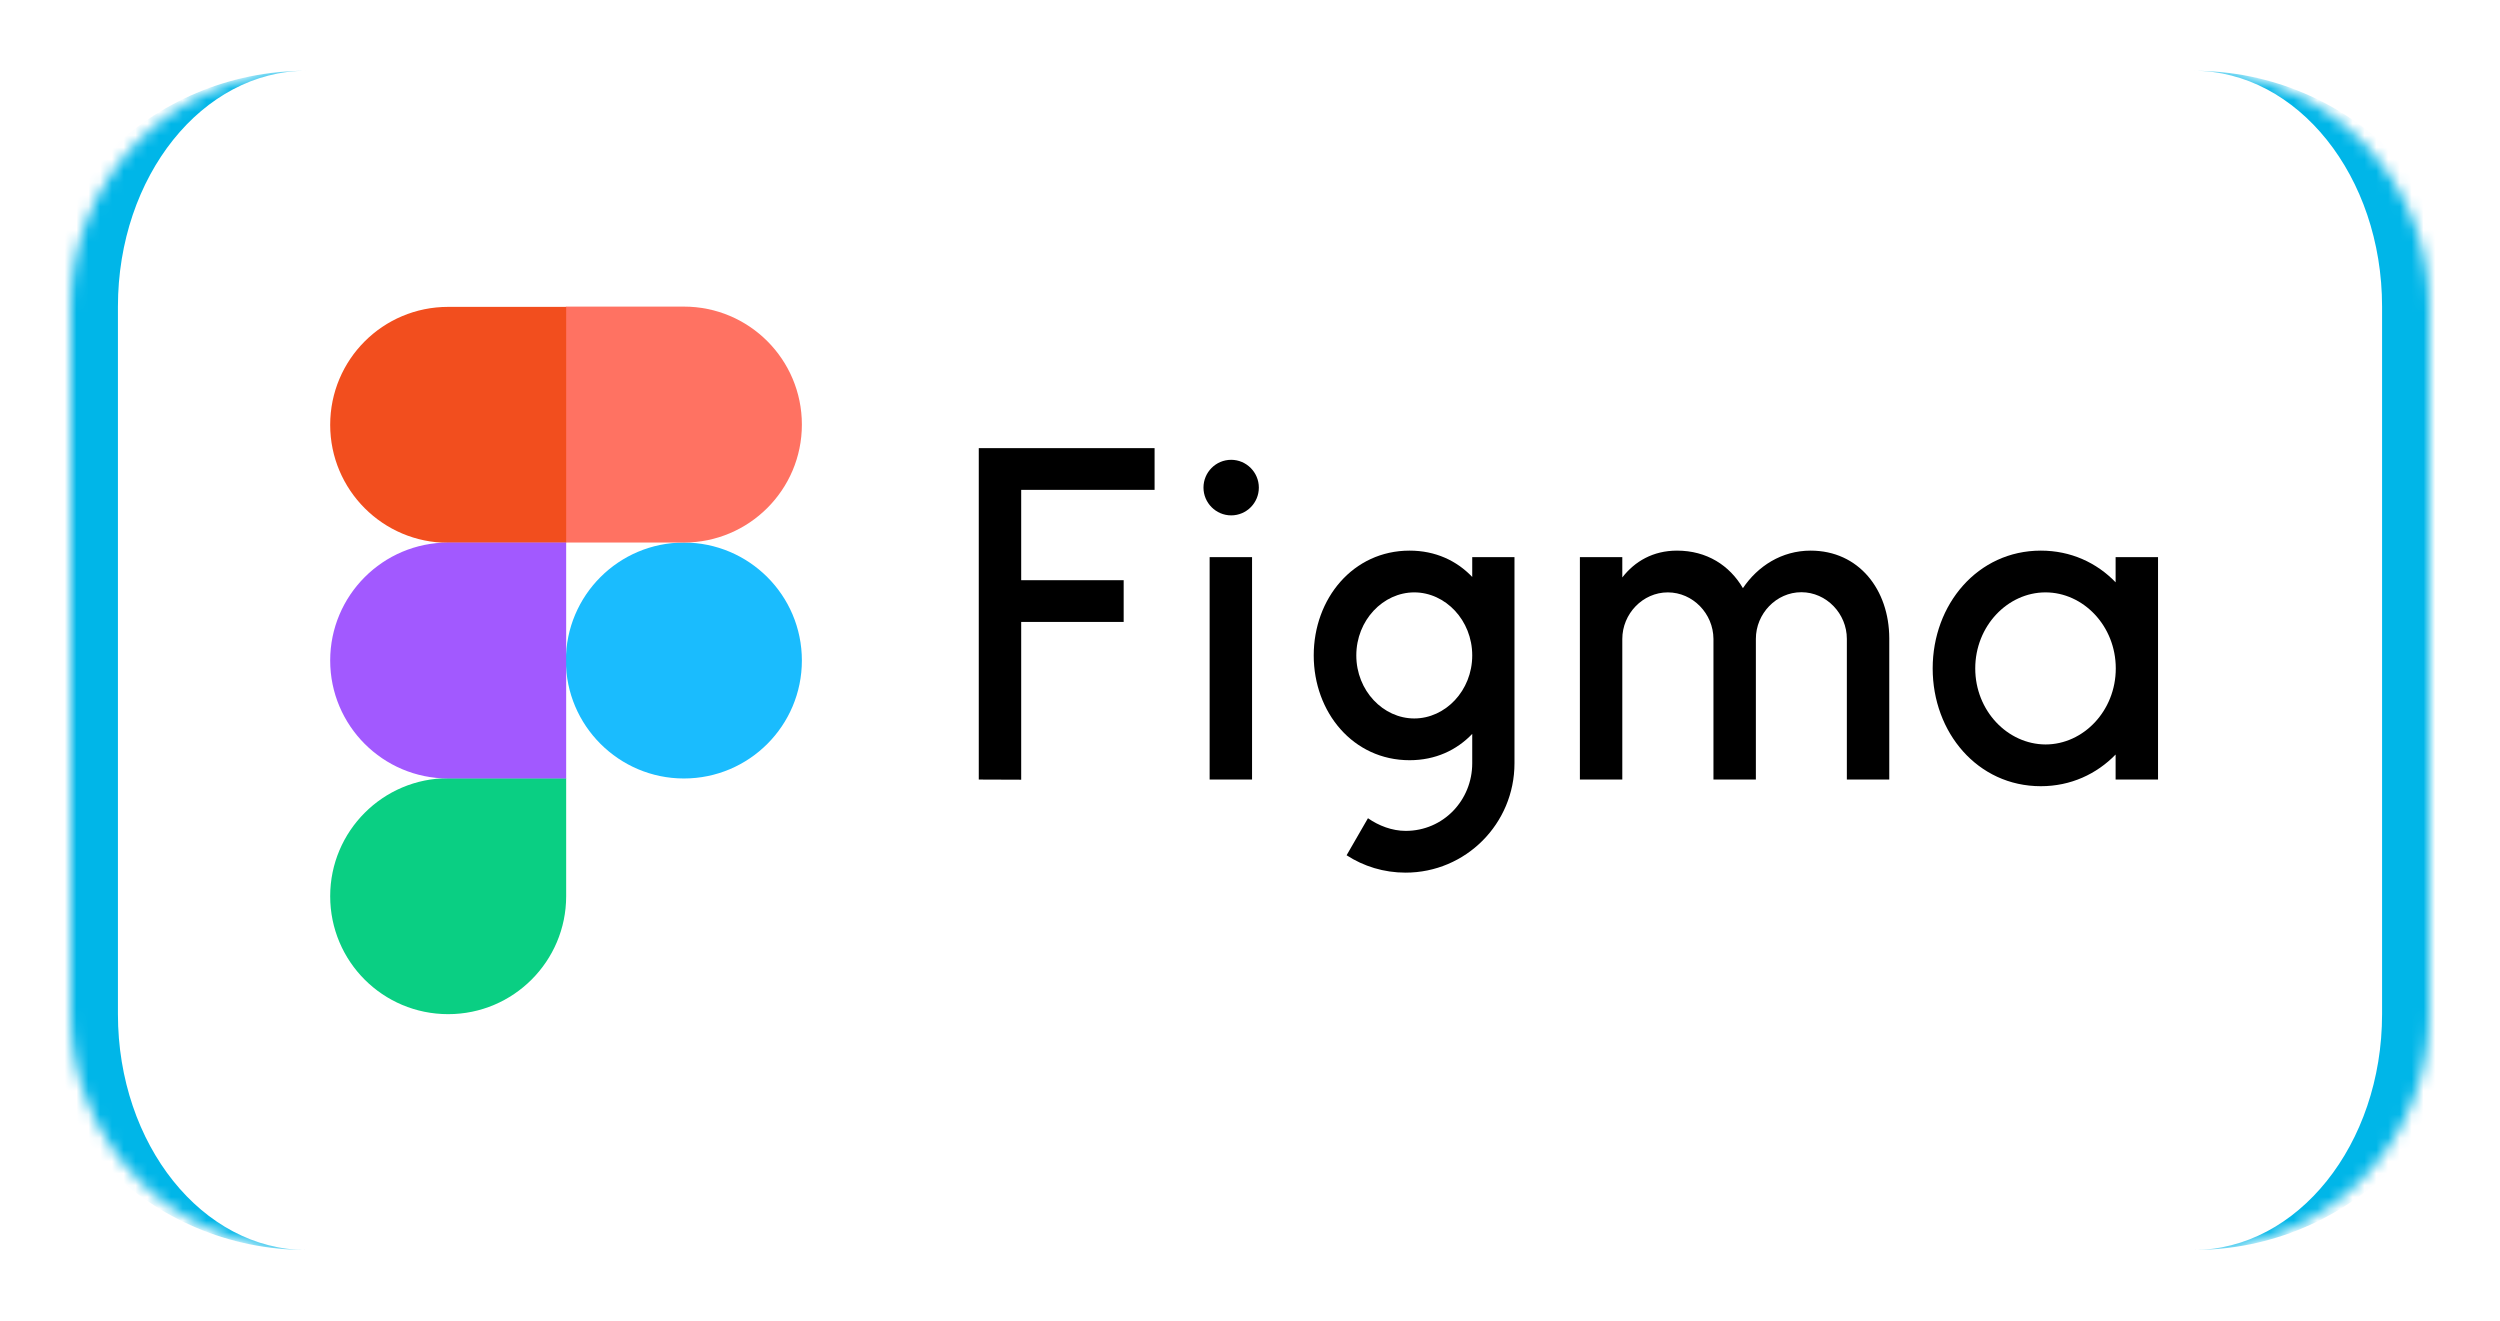 <svg width="212" height="112" viewBox="0 0 212 112" fill="none" xmlns="http://www.w3.org/2000/svg">
<g filter="url(#filter0_dd_56_112)">
<mask id="path-1-inside-1_56_112" fill="white">
<path d="M6 26C6 14.954 14.954 6 26 6H186C197.046 6 206 14.954 206 26V86C206 97.046 197.046 106 186 106H26C14.954 106 6 97.046 6 86V26Z"/>
</mask>
<path d="M6 26C6 14.954 14.954 6 26 6H186C197.046 6 206 14.954 206 26V86C206 97.046 197.046 106 186 106H26C14.954 106 6 97.046 6 86V26Z" fill="white"/>
<path d="M6 6H206H6ZM206 106H6H206ZM26 106C12.745 106 2 95.255 2 82V30C2 16.745 12.745 6 26 6C17.163 6 10 14.954 10 26V86C10 97.046 17.163 106 26 106ZM186 6C199.255 6 210 16.745 210 30V82C210 95.255 199.255 106 186 106C194.837 106 202 97.046 202 86V26C202 14.954 194.837 6 186 6Z" fill="#00B6E8" mask="url(#path-1-inside-1_56_112)"/>
</g>
<path d="M47.988 56.011C47.988 50.499 52.458 46.008 57.994 46.008C63.507 46.008 67.999 50.476 67.999 56.011C67.999 61.524 63.529 66.015 57.994 66.015C52.48 66.015 47.988 61.524 47.988 56.011Z" fill="#1ABCFE"/>
<path d="M28 75.996C28 70.484 32.469 65.992 38.005 65.992H48.011V75.996C48.011 81.508 43.541 86 38.005 86C32.469 86 28 81.531 28 75.996Z" fill="#0ACF83"/>
<path d="M47.988 26.023V46.008H57.994C63.507 46.008 67.999 41.539 67.999 36.004C67.999 30.491 63.529 26 57.994 26H47.988V26.023Z" fill="#FF7262"/>
<path d="M28 36.027C28 41.539 32.469 46.03 38.005 46.03H48.011V26.023H38.005C32.469 26.023 28 30.492 28 36.027Z" fill="#F24E1E"/>
<path d="M28 56.011C28 61.524 32.469 66.015 38.005 66.015H48.011V46.008H38.005C32.469 46.008 28 50.499 28 56.011Z" fill="#A259FF"/>
<path d="M83 38V66.106L86.597 66.119V52.742H95.287V49.201H86.597V41.541H97.909V38H83ZM104.403 43.704C105.707 43.704 106.75 42.643 106.75 41.348C106.75 40.053 105.693 38.992 104.403 38.992C103.099 38.992 102.055 40.053 102.055 41.348C102.055 42.643 103.112 43.704 104.403 43.704ZM102.577 47.245V66.106H106.174V47.245H102.577Z" fill="black"/>
<path fill-rule="evenodd" clip-rule="evenodd" d="M119.532 46.693C114.74 46.693 111.404 50.758 111.404 55.58C111.404 60.402 114.74 64.466 119.532 64.466C121.728 64.466 123.527 63.612 124.845 62.234V64.728C124.845 67.855 122.401 70.459 119.202 70.459C118.049 70.459 116.909 70.018 116.003 69.385L114.191 72.526C115.633 73.463 117.349 74 119.188 74C124.295 74 128.428 69.853 128.428 64.728V47.244H124.845V48.925C123.527 47.547 121.728 46.693 119.532 46.693ZM115.015 55.58C115.015 52.59 117.294 50.234 119.93 50.234C122.566 50.234 124.845 52.59 124.845 55.58C124.845 58.569 122.566 60.925 119.93 60.925C117.294 60.925 115.015 58.569 115.015 55.58Z" fill="black"/>
<path d="M141.429 50.234C139.301 50.234 137.571 52.053 137.571 54.188V66.106H133.975V47.244H137.571V48.967C138.629 47.603 140.18 46.693 142.212 46.693C144.738 46.693 146.673 47.947 147.799 49.876C149.049 48.016 151.08 46.693 153.538 46.693C157.643 46.693 160.196 50.014 160.21 54.119V66.106H156.613V54.174C156.613 52.039 154.883 50.22 152.755 50.22C150.627 50.22 148.898 52.039 148.898 54.174V66.106H145.301V54.174C145.287 52.039 143.557 50.234 141.429 50.234Z" fill="black"/>
<path fill-rule="evenodd" clip-rule="evenodd" d="M179.404 49.38C177.798 47.713 175.601 46.693 173.061 46.693C167.707 46.693 163.891 51.254 163.891 56.682C163.891 62.11 167.693 66.67 173.061 66.67C175.601 66.67 177.798 65.637 179.404 63.984V66.106H183.001V47.244H179.404V49.38ZM167.501 56.682C167.501 53.086 170.247 50.234 173.459 50.234C176.658 50.234 179.418 53.072 179.418 56.682C179.418 60.278 176.672 63.13 173.459 63.13C170.247 63.116 167.501 60.278 167.501 56.682Z" fill="black"/>
<defs>
<filter id="filter0_dd_56_112" x="0" y="0" width="212" height="112" filterUnits="userSpaceOnUse" color-interpolation-filters="sRGB">
<feFlood flood-opacity="0" result="BackgroundImageFix"/>
<feColorMatrix in="SourceAlpha" type="matrix" values="0 0 0 0 0 0 0 0 0 0 0 0 0 0 0 0 0 0 127 0" result="hardAlpha"/>
<feOffset dx="2" dy="2"/>
<feGaussianBlur stdDeviation="2"/>
<feComposite in2="hardAlpha" operator="out"/>
<feColorMatrix type="matrix" values="0 0 0 0 0 0 0 0 0 0 0 0 0 0 0 0 0 0 0.25 0"/>
<feBlend mode="normal" in2="BackgroundImageFix" result="effect1_dropShadow_56_112"/>
<feColorMatrix in="SourceAlpha" type="matrix" values="0 0 0 0 0 0 0 0 0 0 0 0 0 0 0 0 0 0 127 0" result="hardAlpha"/>
<feOffset dx="-2" dy="-2"/>
<feGaussianBlur stdDeviation="2"/>
<feComposite in2="hardAlpha" operator="out"/>
<feColorMatrix type="matrix" values="0 0 0 0 0 0 0 0 0 0 0 0 0 0 0 0 0 0 0.25 0"/>
<feBlend mode="normal" in2="effect1_dropShadow_56_112" result="effect2_dropShadow_56_112"/>
<feBlend mode="normal" in="SourceGraphic" in2="effect2_dropShadow_56_112" result="shape"/>
</filter>
</defs>
</svg>
